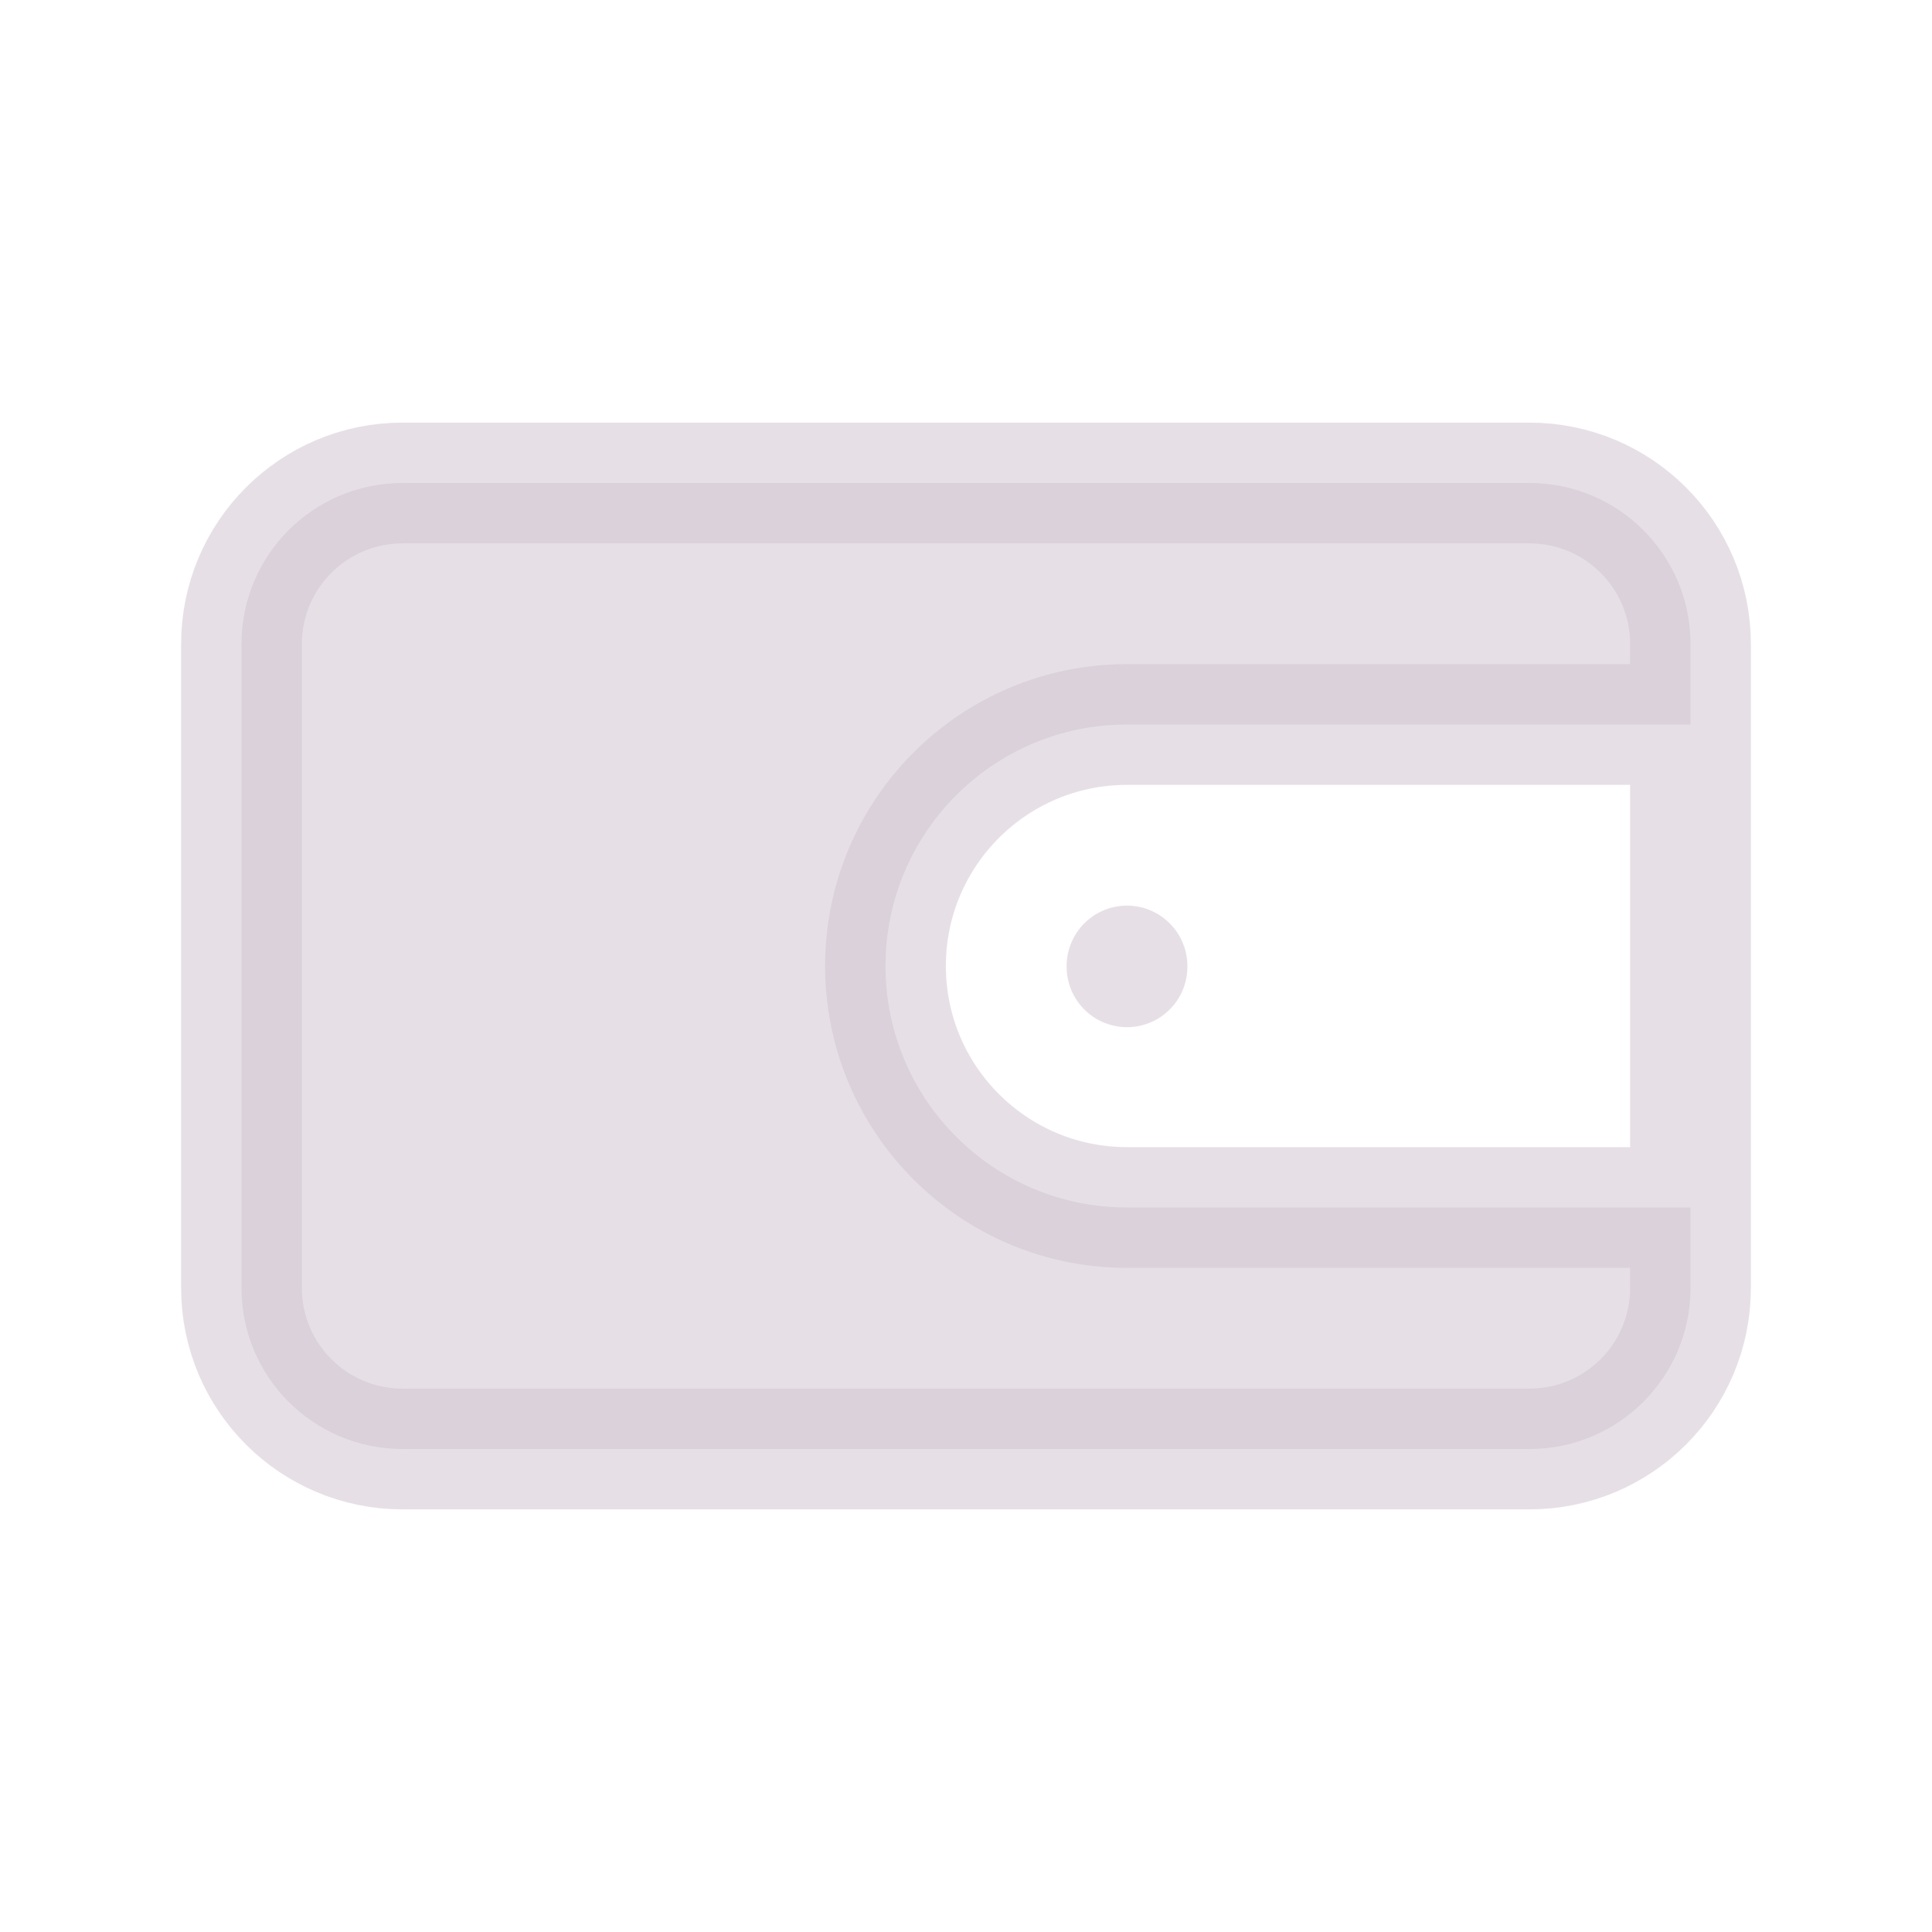 <svg width="24px" height="24px" viewBox="0 0 24 24" fill="none" xmlns="http://www.w3.org/2000/svg">
<path d="M19 6H5C3.895 6 3 6.895 3 8V16C3 17.105 3.895 18 5 18H19C20.105 18 21 17.105 21 16V15H14C12.343 15 11 13.657 11 12C11 10.343 12.343 9 14 9H21V8C21 6.895 20.105 6 19 6Z" fill="#cfc3cf" opacity="0.50"/>
<path d="M14 12V12.01M5 18H19C20.105 18 21 17.105 21 16V8C21 6.895 20.105 6 19 6H5C3.895 6 3 6.895 3 8V16C3 17.105 3.895 18 5 18ZM21 9H14C12.343 9 11 10.343 11 12C11 13.657 12.343 15 14 15H21V9Z" stroke="#cfc3cf" opacity="0.50" stroke-width="1.5" stroke-linecap="round" stroke-linejoin="round"/>
</svg>
